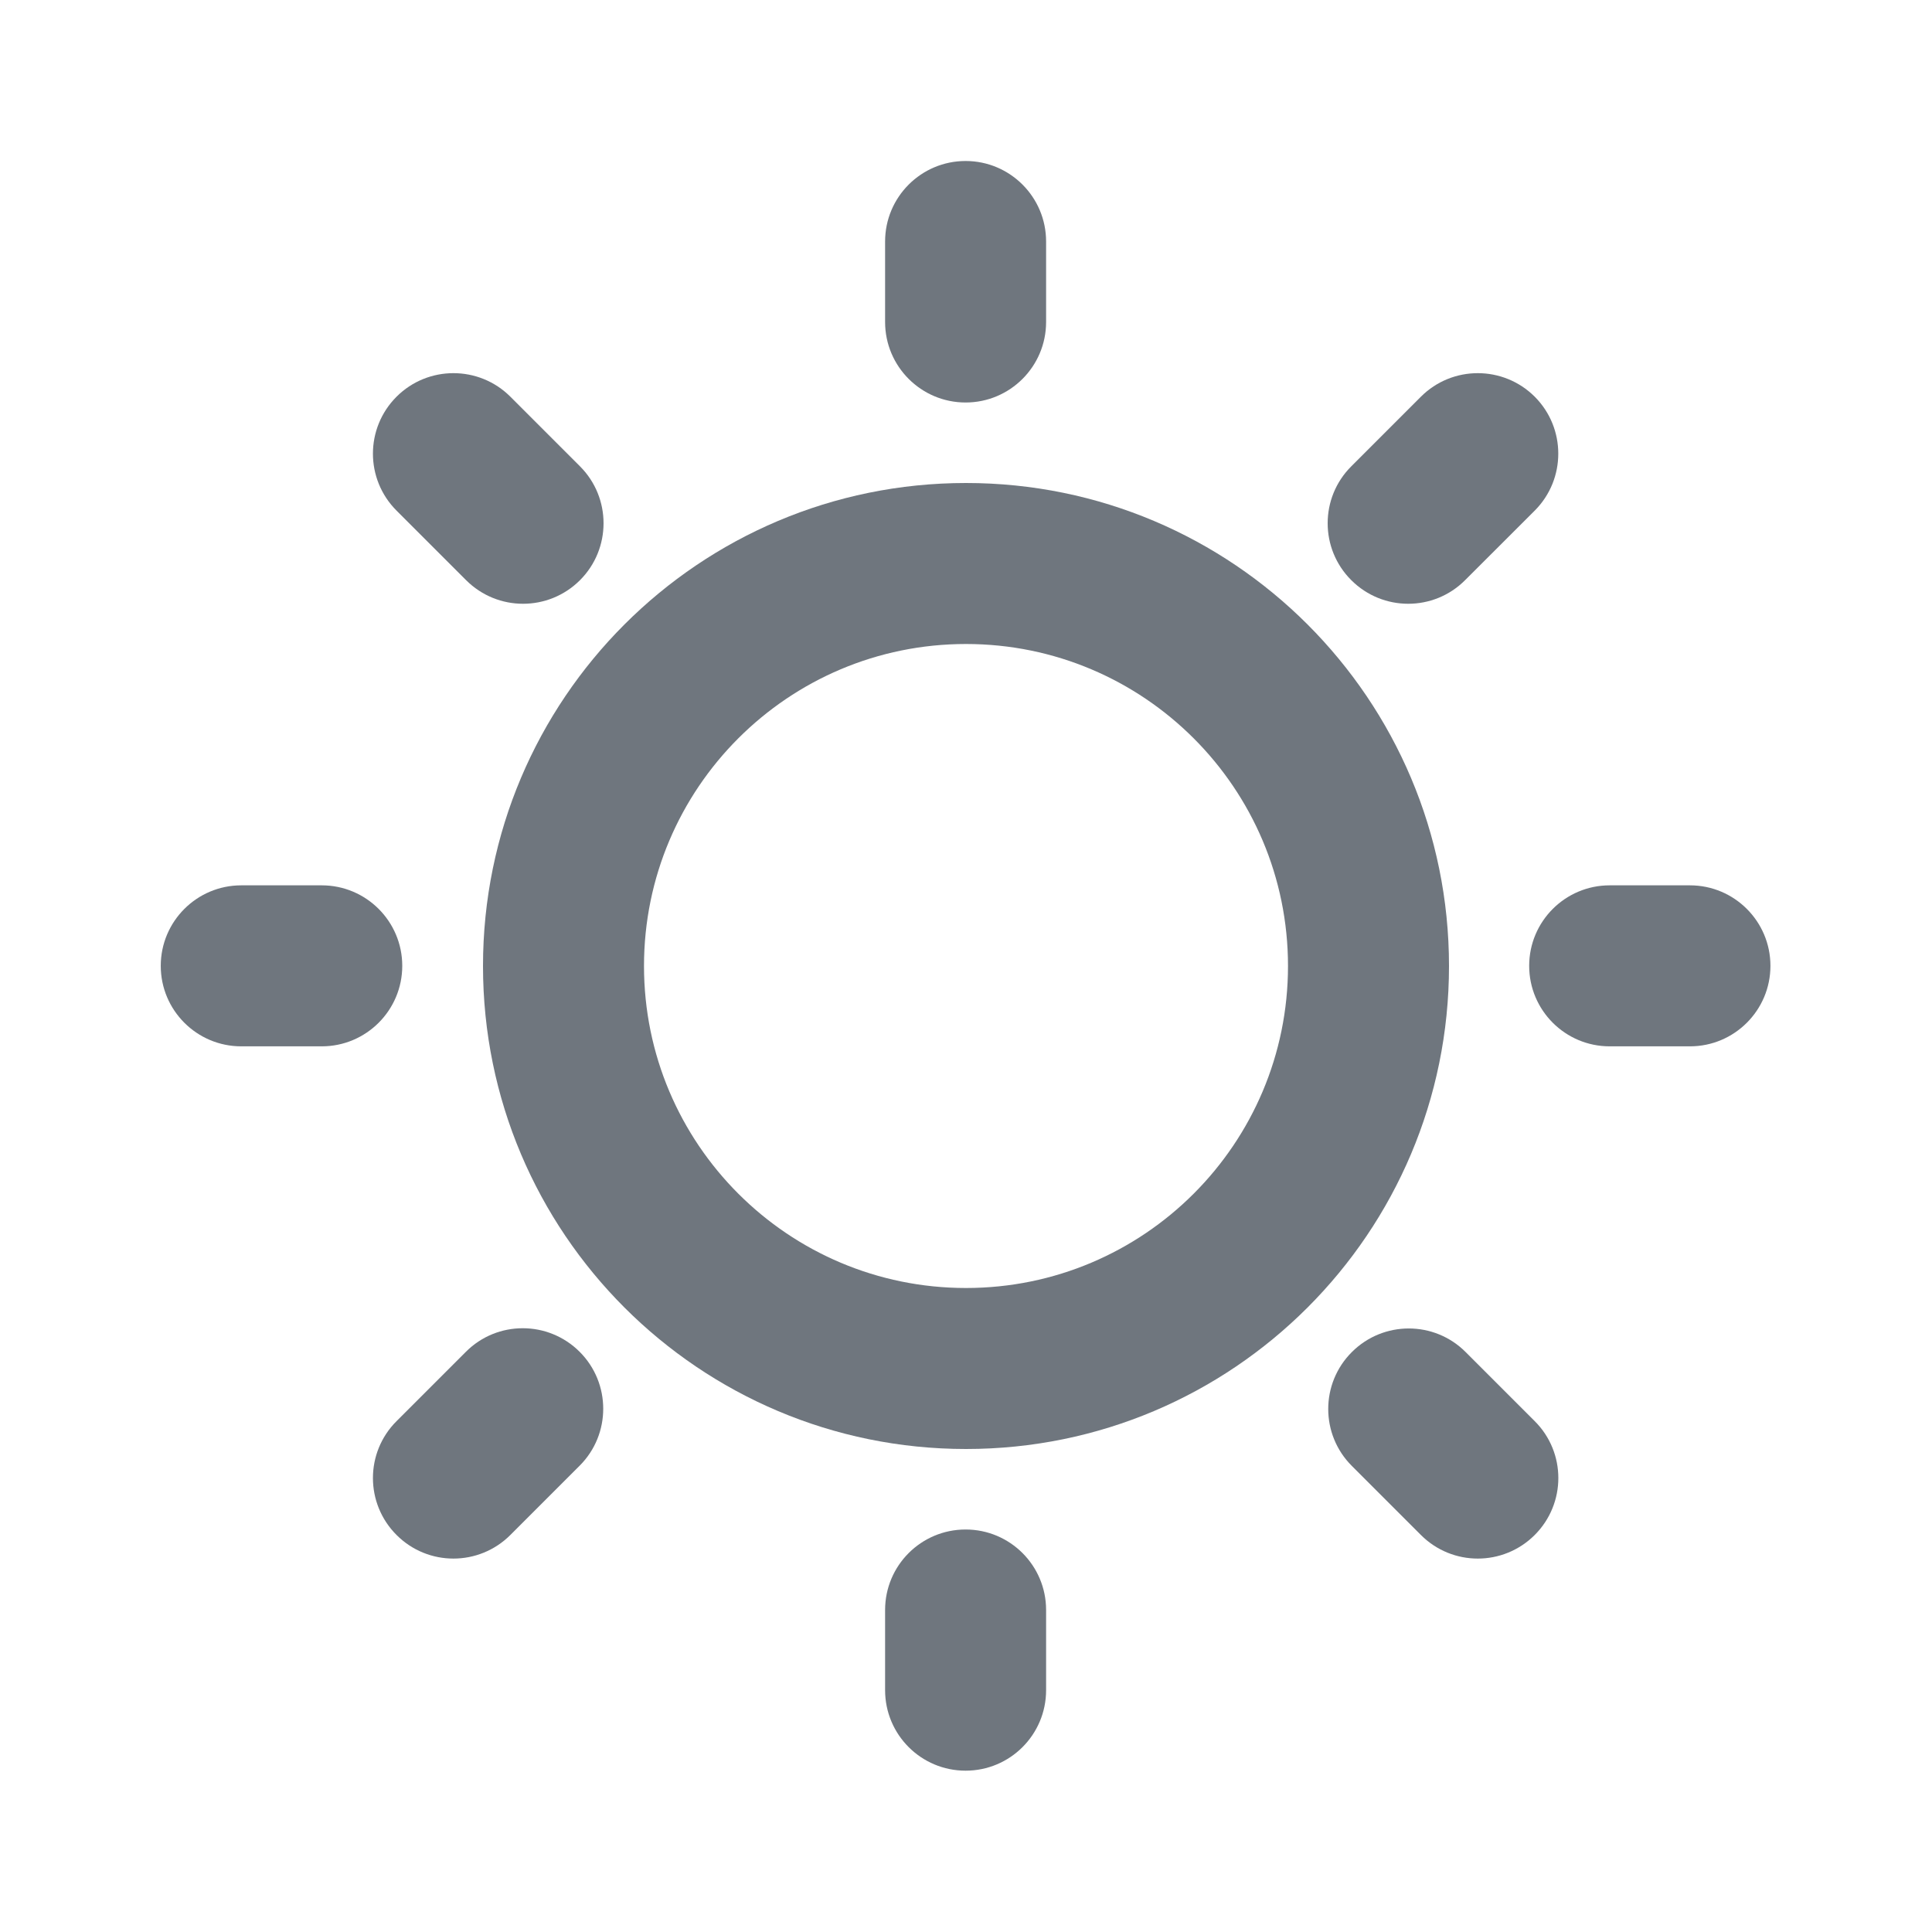 <svg width="24" height="24" viewBox="0 0 24 24" fill="none" xmlns="http://www.w3.org/2000/svg">
<path fill-rule="evenodd" clip-rule="evenodd" d="M12 16C14.209 16 16 14.209 16 12C16 9.791 14.209 8 12 8C9.791 8 8 9.791 8 12C8 14.209 9.791 16 12 16ZM18 12C18 15.314 15.314 18 12 18C8.686 18 6 15.314 6 12C6 8.686 8.686 6 12 6C15.314 6 18 8.686 18 12Z" fill="#6F767E"/>
<path fill-rule="evenodd" clip-rule="evenodd" d="M11.995 2C12.547 2 12.995 2.448 12.995 3V4C12.995 4.552 12.547 5 11.995 5C11.443 5 10.995 4.552 10.995 4V3C10.995 2.448 11.443 2 11.995 2Z" fill="#6F767E"/>
<path fill-rule="evenodd" clip-rule="evenodd" d="M11.995 19C12.547 19 12.995 19.447 12.995 20V20.996C12.995 21.549 12.547 21.996 11.995 21.996C11.443 21.996 10.995 21.549 10.995 20.996V20C10.995 19.447 11.443 19 11.995 19Z" fill="#6F767E"/>
<path fill-rule="evenodd" clip-rule="evenodd" d="M4.926 4.928C5.316 4.538 5.95 4.538 6.34 4.928L7.205 5.793C7.595 6.183 7.595 6.817 7.205 7.207C6.814 7.598 6.181 7.598 5.79 7.207L4.926 6.343C4.535 5.952 4.535 5.319 4.926 4.928Z" fill="#6F767E"/>
<path fill-rule="evenodd" clip-rule="evenodd" d="M16.793 16.796C17.184 16.405 17.817 16.405 18.207 16.796L19.065 17.654C19.456 18.044 19.456 18.677 19.065 19.068C18.674 19.459 18.041 19.459 17.651 19.068L16.793 18.21C16.402 17.82 16.402 17.186 16.793 16.796Z" fill="#6F767E"/>
<path fill-rule="evenodd" clip-rule="evenodd" d="M1.997 11.998C1.997 11.446 2.445 10.998 2.997 10.998H3.997C4.549 10.998 4.997 11.446 4.997 11.998C4.997 12.55 4.549 12.998 3.997 12.998H2.997C2.445 12.998 1.997 12.55 1.997 11.998Z" fill="#6F767E"/>
<path fill-rule="evenodd" clip-rule="evenodd" d="M18.996 11.998C18.996 11.446 19.444 10.998 19.996 10.998H20.993C21.545 10.998 21.993 11.446 21.993 11.998C21.993 12.55 21.545 12.998 20.993 12.998H19.996C19.444 12.998 18.996 12.55 18.996 11.998Z" fill="#6F767E"/>
<path fill-rule="evenodd" clip-rule="evenodd" d="M4.926 19.068C4.535 18.677 4.535 18.044 4.926 17.654L5.787 16.793C6.177 16.402 6.81 16.402 7.201 16.793C7.591 17.183 7.591 17.817 7.201 18.207L6.34 19.068C5.949 19.459 5.316 19.459 4.926 19.068Z" fill="#6F767E"/>
<path fill-rule="evenodd" clip-rule="evenodd" d="M16.786 7.207C16.395 6.817 16.395 6.183 16.786 5.793L17.651 4.928C18.041 4.538 18.674 4.538 19.065 4.928C19.455 5.319 19.455 5.952 19.065 6.343L18.2 7.207C17.81 7.598 17.177 7.598 16.786 7.207Z" fill="#6F767E"/>
</svg>
